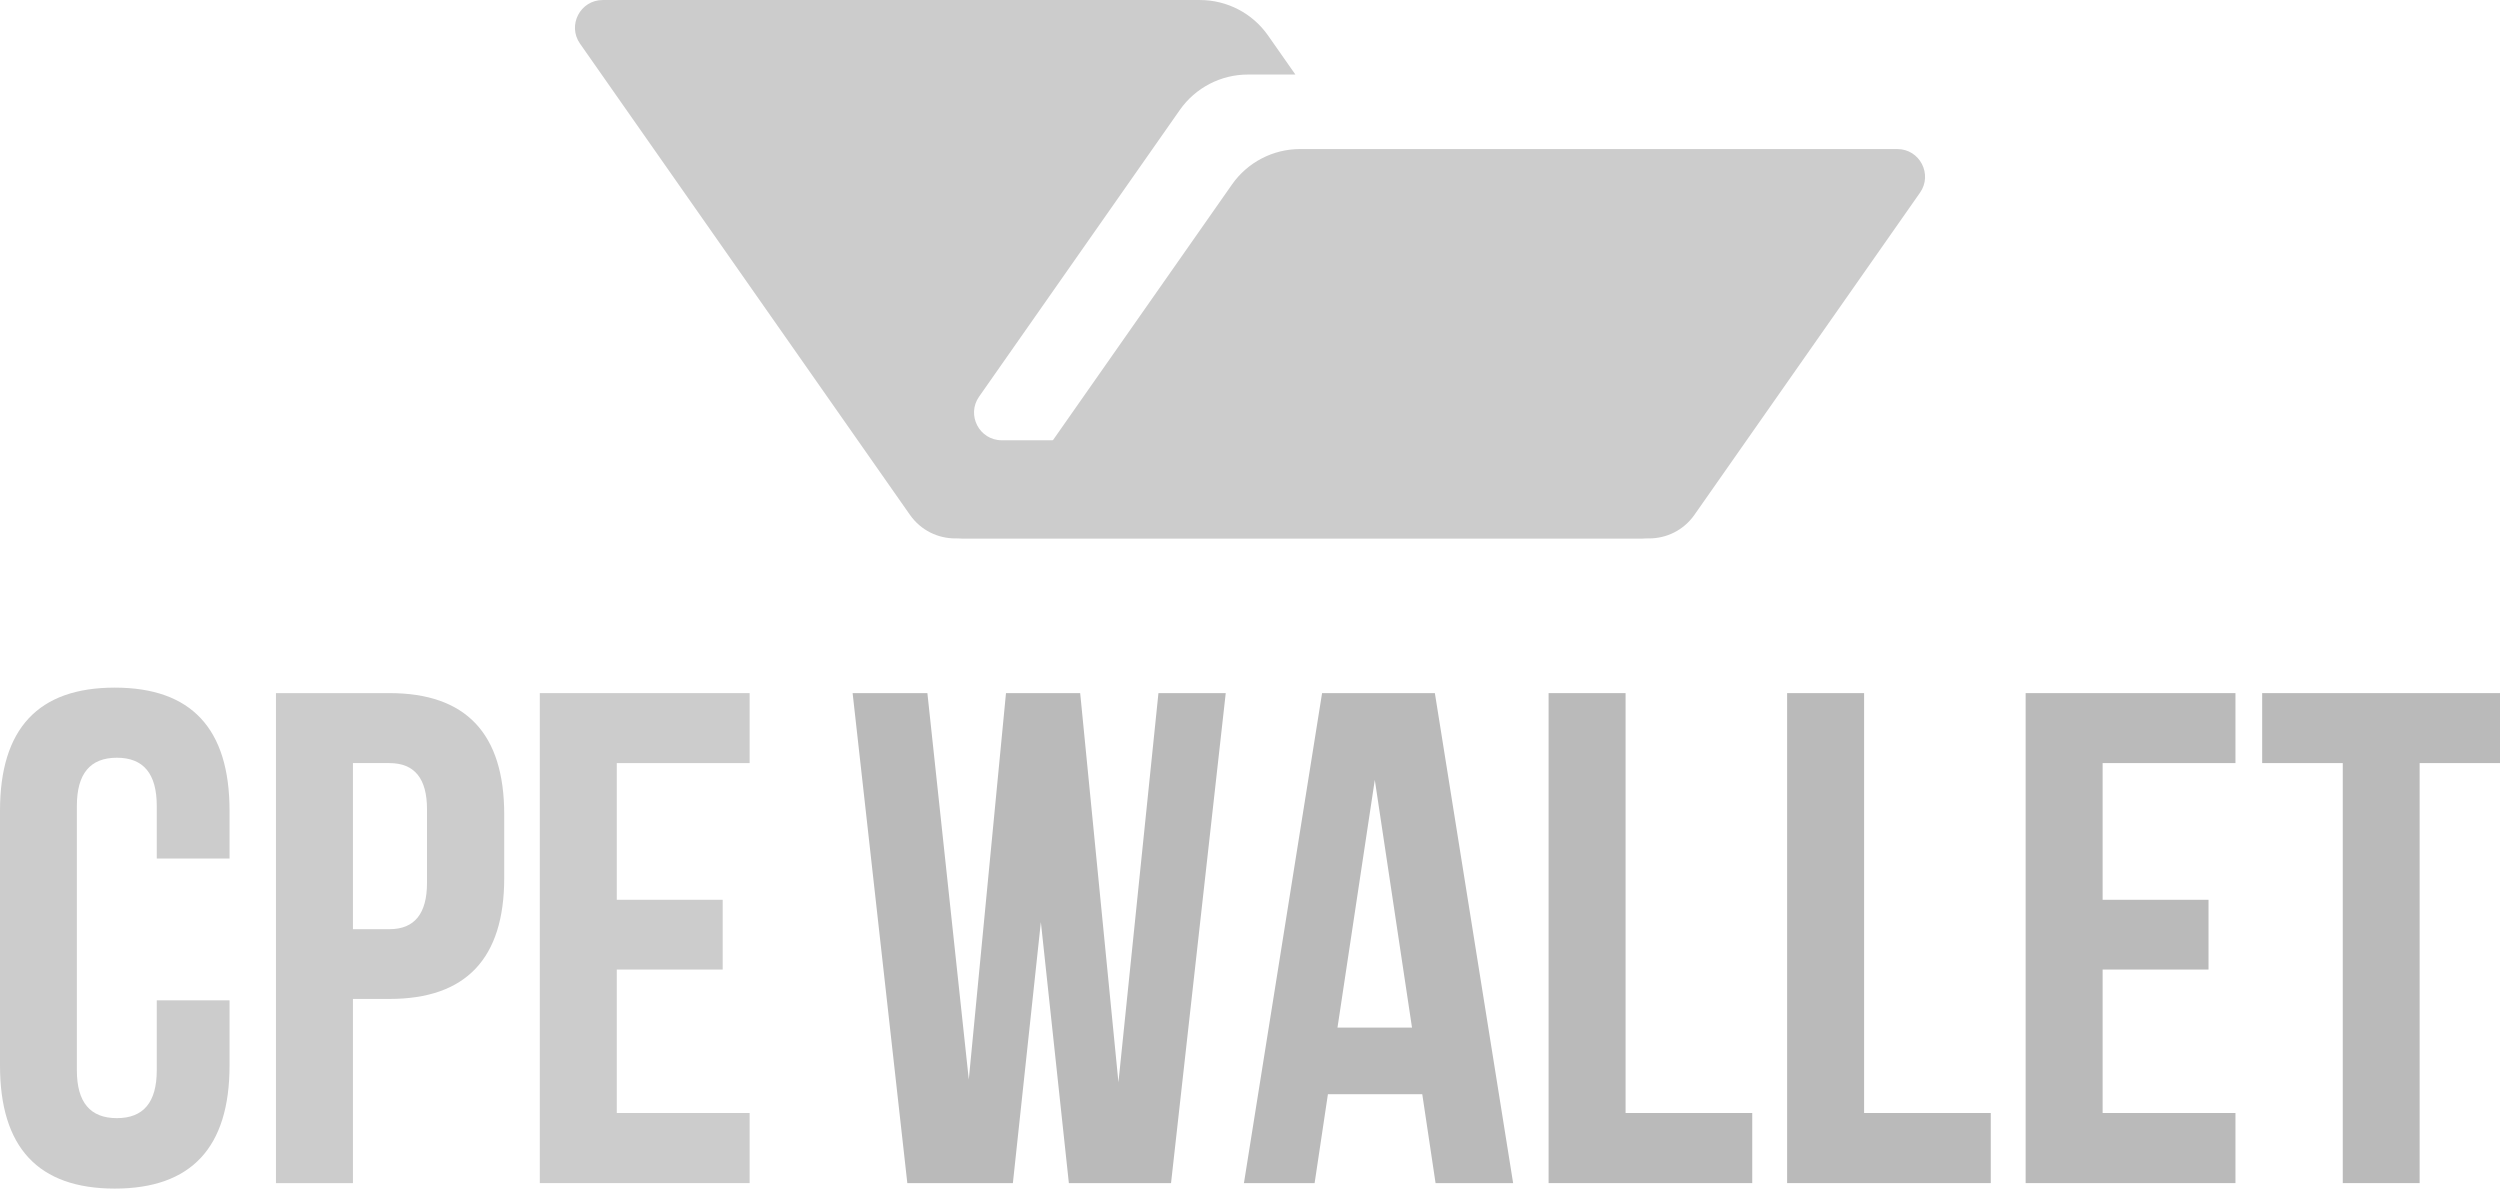 <?xml version="1.0" encoding="UTF-8"?>
<!DOCTYPE svg PUBLIC "-//W3C//DTD SVG 1.1//EN" "http://www.w3.org/Graphics/SVG/1.1/DTD/svg11.dtd">
<!-- Creator: CorelDRAW -->
<svg xmlns="http://www.w3.org/2000/svg" xml:space="preserve" width="5.193in" height="2.469in" version="1.1" style="shape-rendering:geometricPrecision; text-rendering:geometricPrecision; image-rendering:optimizeQuality; fill-rule:evenodd; clip-rule:evenodd"
viewBox="0 0 22864 10870.05"
 xmlns:xlink="http://www.w3.org/1999/xlink"
 xmlns:xodm="http://www.corel.com/coreldraw/odm/2003">
 <defs>
  <style type="text/css">
   <![CDATA[
    .fil0 {fill:#CCCCCC}
    .fil2 {fill:#B9B9B9;fill-rule:nonzero}
    .fil4 {fill:#BABABA;fill-rule:nonzero}
    .fil3 {fill:#CCCCCC;fill-rule:nonzero}
    .fil1 {fill:#CCCCCC;fill-rule:nonzero}
   ]]>
  </style>
    <mask id="id0">
  <linearGradient id="id1" gradientUnits="userSpaceOnUse" x1="15606.54" y1="1707.4" x2="13447.45" y2="4255.49">
   <stop offset="0" style="stop-opacity:1; stop-color:white"/>
   <stop offset="1" style="stop-opacity:0; stop-color:white"/>
  </linearGradient>
     <rect style="fill:url(#id1)" x="12324.34" y="1362.9" width="5281.67" height="3560.98"/>
    </mask>
 </defs>
 <g id="Layer_x0020_1">
  <g id="_1742662855008">
   <path class="fil0" d="M10974.12 0c248.08,0 480.63,120.98 622.91,324.23l250.09 357.2 -434.24 0c-248.03,0 -480.54,121.05 -622.86,324.27l-1835.73 2621.69c-117.63,168.01 2.57,398.84 207.64,398.84l5027.32 0 477.14 681.5c100.94,144.1 258.08,216.17 415.27,216.17l-6344.75 0c-157.18,0 -314.35,-72.06 -415.31,-216.17l-3017.08 -4308.91c-117.65,-167.99 2.57,-398.82 207.64,-398.82l5461.95 0z"/>
   <path class="fil1" d="M17352.07 1362.9c205.09,0 325.27,230.87 207.65,398.86l-2062.8 2945.95c-100.91,144.1 -258.1,216.17 -415.26,216.17l-6344.75 0c157.18,0 314.35,-72.06 415.26,-216.17l2115.03 -3020.55c142.28,-203.23 374.8,-324.27 622.89,-324.27l5461.97 0z"/>
   <path class="fil2" style="mask:url(#id0)" d="M12324.34 1362.9l2342.06 3344.81c100.91,144.1 258.1,216.17 415.27,216.17 157.18,0 314.35,-72.06 415.26,-216.17l2062.8 -2945.95c117.63,-167.99 -2.57,-398.86 -207.65,-398.86l-5027.73 0z"/>
   <path class="fil3" d="M2099.3 9148.37l0 596.3c0,749.91 -349.89,1125.38 -1049.64,1125.38 -699.77,0 -1049.66,-375.47 -1049.66,-1125.38l0 -2330.78c0,-750.98 349.89,-1125.4 1049.66,-1125.4 699.76,0 1049.64,374.42 1049.64,1125.4l0 437.34 -665.62 0 0 -481.08c0,-294.42 -121.62,-440.57 -364.83,-440.57 -244.28,0 -365.89,146.15 -365.89,440.57l0 2418.25c0,292.28 121.6,437.34 365.89,437.34 243.21,0 364.83,-145.06 364.83,-437.34l0 -640.04 665.62 0z"/>
   <path id="_1" class="fil3" d="M3561.78 6338.63c699.76,0 1049.64,369.09 1049.64,1109.4l0 581.36c0,737.1 -349.89,1106.19 -1049.64,1106.19l-333.89 0 0 1684.34 -704.04 0 0 -4481.29 1037.92 0zm-333.89 640.04l0 1519 333.89 0c229.34,0 343.47,-141.87 343.47,-424.55l0 -672.04c0,-281.6 -114.13,-422.42 -343.47,-422.42l-333.89 0z"/>
   <polygon id="_2" class="fil3" points="5640.78,8228.86 6609.35,8228.86 6609.35,8866.76 5640.78,8866.76 5640.78,10178.82 6855.76,10178.82 6855.76,10819.91 4936.76,10819.91 4936.76,6338.63 6855.76,6338.63 6855.76,6978.67 5640.78,6978.67 "/>
   <polygon class="fil4" points="9519.37,8432.59 9263.37,10819.91 8298,10819.91 7797.7,6338.63 8481.46,6338.63 8860.14,9872.67 9200.42,6338.63 9878.86,6338.63 10228.74,9898.27 10594.63,6338.63 11210.12,6338.63 10709.82,10819.91 9775.38,10819.91 "/>
   <path id="_1_0" class="fil4" d="M13838.52 10819.91l-709.38 0 -121.6 -812.83 -862.96 0 -121.6 812.83 -646.43 0 714.7 -4481.29 1031.51 0 715.77 4481.29zm-1606.47 -1421.93l681.62 0 -340.28 -2265.72 -341.34 2265.72z"/>
   <polygon id="_2_1" class="fil4" points="14162.8,6338.63 14866.84,6338.63 14866.84,10178.82 16025.29,10178.82 16025.29,10819.91 14162.8,10819.91 "/>
   <polygon id="_3" class="fil4" points="16344.24,6338.63 17048.28,6338.63 17048.28,10178.82 18206.73,10178.82 18206.73,10819.91 16344.24,10819.91 "/>
   <polygon id="_4" class="fil4" points="19229.69,8228.86 20198.26,8228.86 20198.26,8866.76 19229.69,8866.76 19229.69,10178.82 20444.68,10178.82 20444.68,10819.91 18525.67,10819.91 18525.67,6338.63 20444.68,6338.63 20444.68,6978.67 19229.69,6978.67 "/>
   <polygon id="_5" class="fil4" points="20688.96,6338.63 22864,6338.63 22864,6978.67 22129.02,6978.67 22129.02,10819.91 21426.05,10819.91 21426.05,6978.67 20688.96,6978.67 "/>
  </g>
 </g>
</svg>
